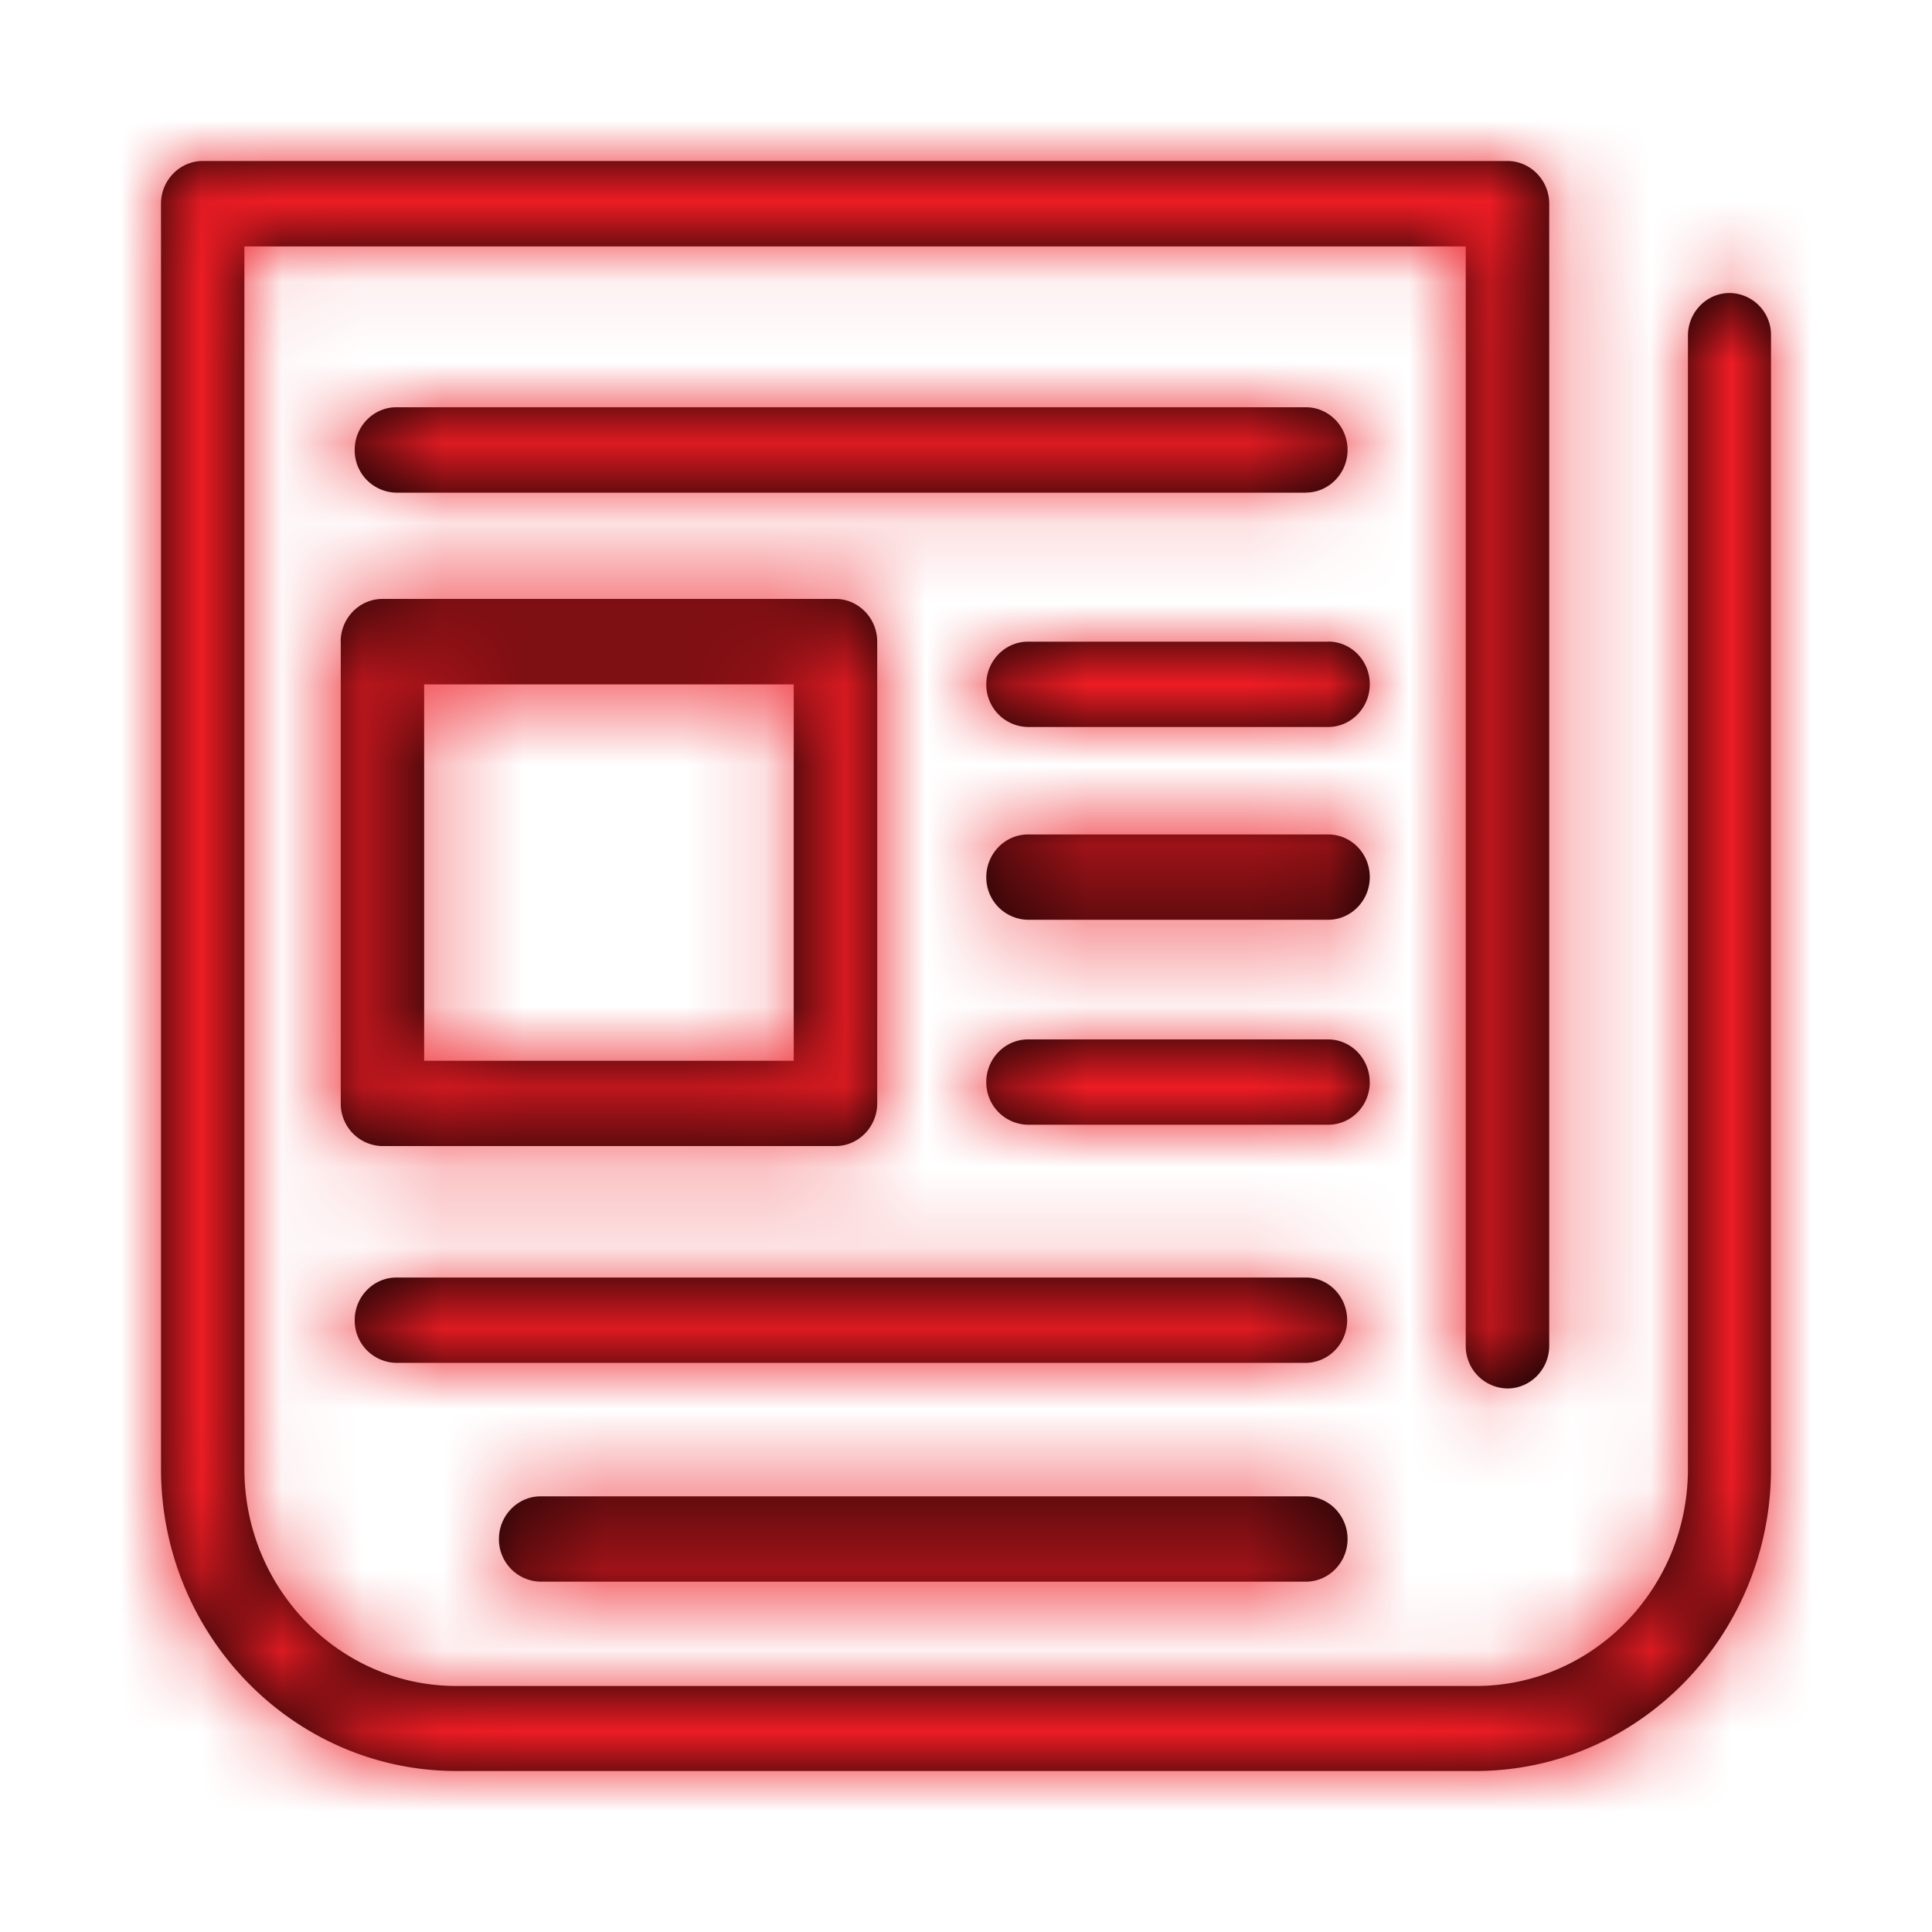 <svg xmlns="http://www.w3.org/2000/svg" xmlns:xlink="http://www.w3.org/1999/xlink" width="24" height="24" viewBox="0 0 24 24">
    <defs>
        <path id="a" d="M19.486 1.64a.52.52 0 0 1 .514.53v14.073C20 18.316 18.355 20 16.329 20H3.671C1.645 20 0 18.316 0 16.243V.53C0 .24.233 0 .518 0h16.208c.285 0 .519.239.519.53v14.188c0 .292-.234.53-.519.53a.526.526 0 0 1-.518-.53V1.061H1.036v15.187c0 1.485 1.18 2.696 2.635 2.696h12.662c1.451 0 2.635-1.207 2.635-2.696V2.17c0-.292.233-.53.518-.53zm-5.264 2.48H2.924a.526.526 0 0 1-.518-.531c0-.292.233-.53.518-.53h11.298c.285 0 .518.238.518.53 0 .292-.233.53-.518.53zm0 9.75c.285 0 .513.238.513.53 0 .292-.233.53-.518.53H2.924a.526.526 0 0 1-.518-.53c0-.292.233-.53.518-.53h11.298zm0 2.718c.285 0 .518.239.518.53 0 .292-.233.53-.518.53H4.716a.526.526 0 0 1-.518-.53c0-.291.233-.53.518-.53h9.506zM2.232 5.97c0-.291.234-.53.519-.53h5.627c.285 0 .519.239.519.53v5.737c0 .292-.234.53-.519.53H2.751a.526.526 0 0 1-.518-.53V5.971zm1.037.53v4.677H7.86V6.502H3.27zm11.229-.53c.29 0 .518.239.518.53 0 .292-.233.531-.518.531H10.77a.526.526 0 0 1-.518-.53c0-.292.233-.53.518-.53h3.727zm0 2.396c.29 0 .518.239.518.53 0 .292-.233.53-.518.53H10.77a.526.526 0 0 1-.518-.53c0-.291.233-.53.518-.53h3.727zm.518 3.076c0 .292-.229.53-.518.53H10.77a.526.526 0 0 1-.518-.53c0-.292.233-.53.518-.53h3.727c.285 0 .518.238.518.53z"/>
    </defs>
    <g fill="none" fill-rule="evenodd" transform="translate(2 2)">
        <mask id="b" fill="#fff">
            <use xlink:href="#a"/>
        </mask>
        <use fill="#000" xlink:href="#a"/>
        <g mask="url(#b)">
            <path fill="#ED1C24" d="M-2-2h24v24H-2z"/>
        </g>
    </g>
</svg>

